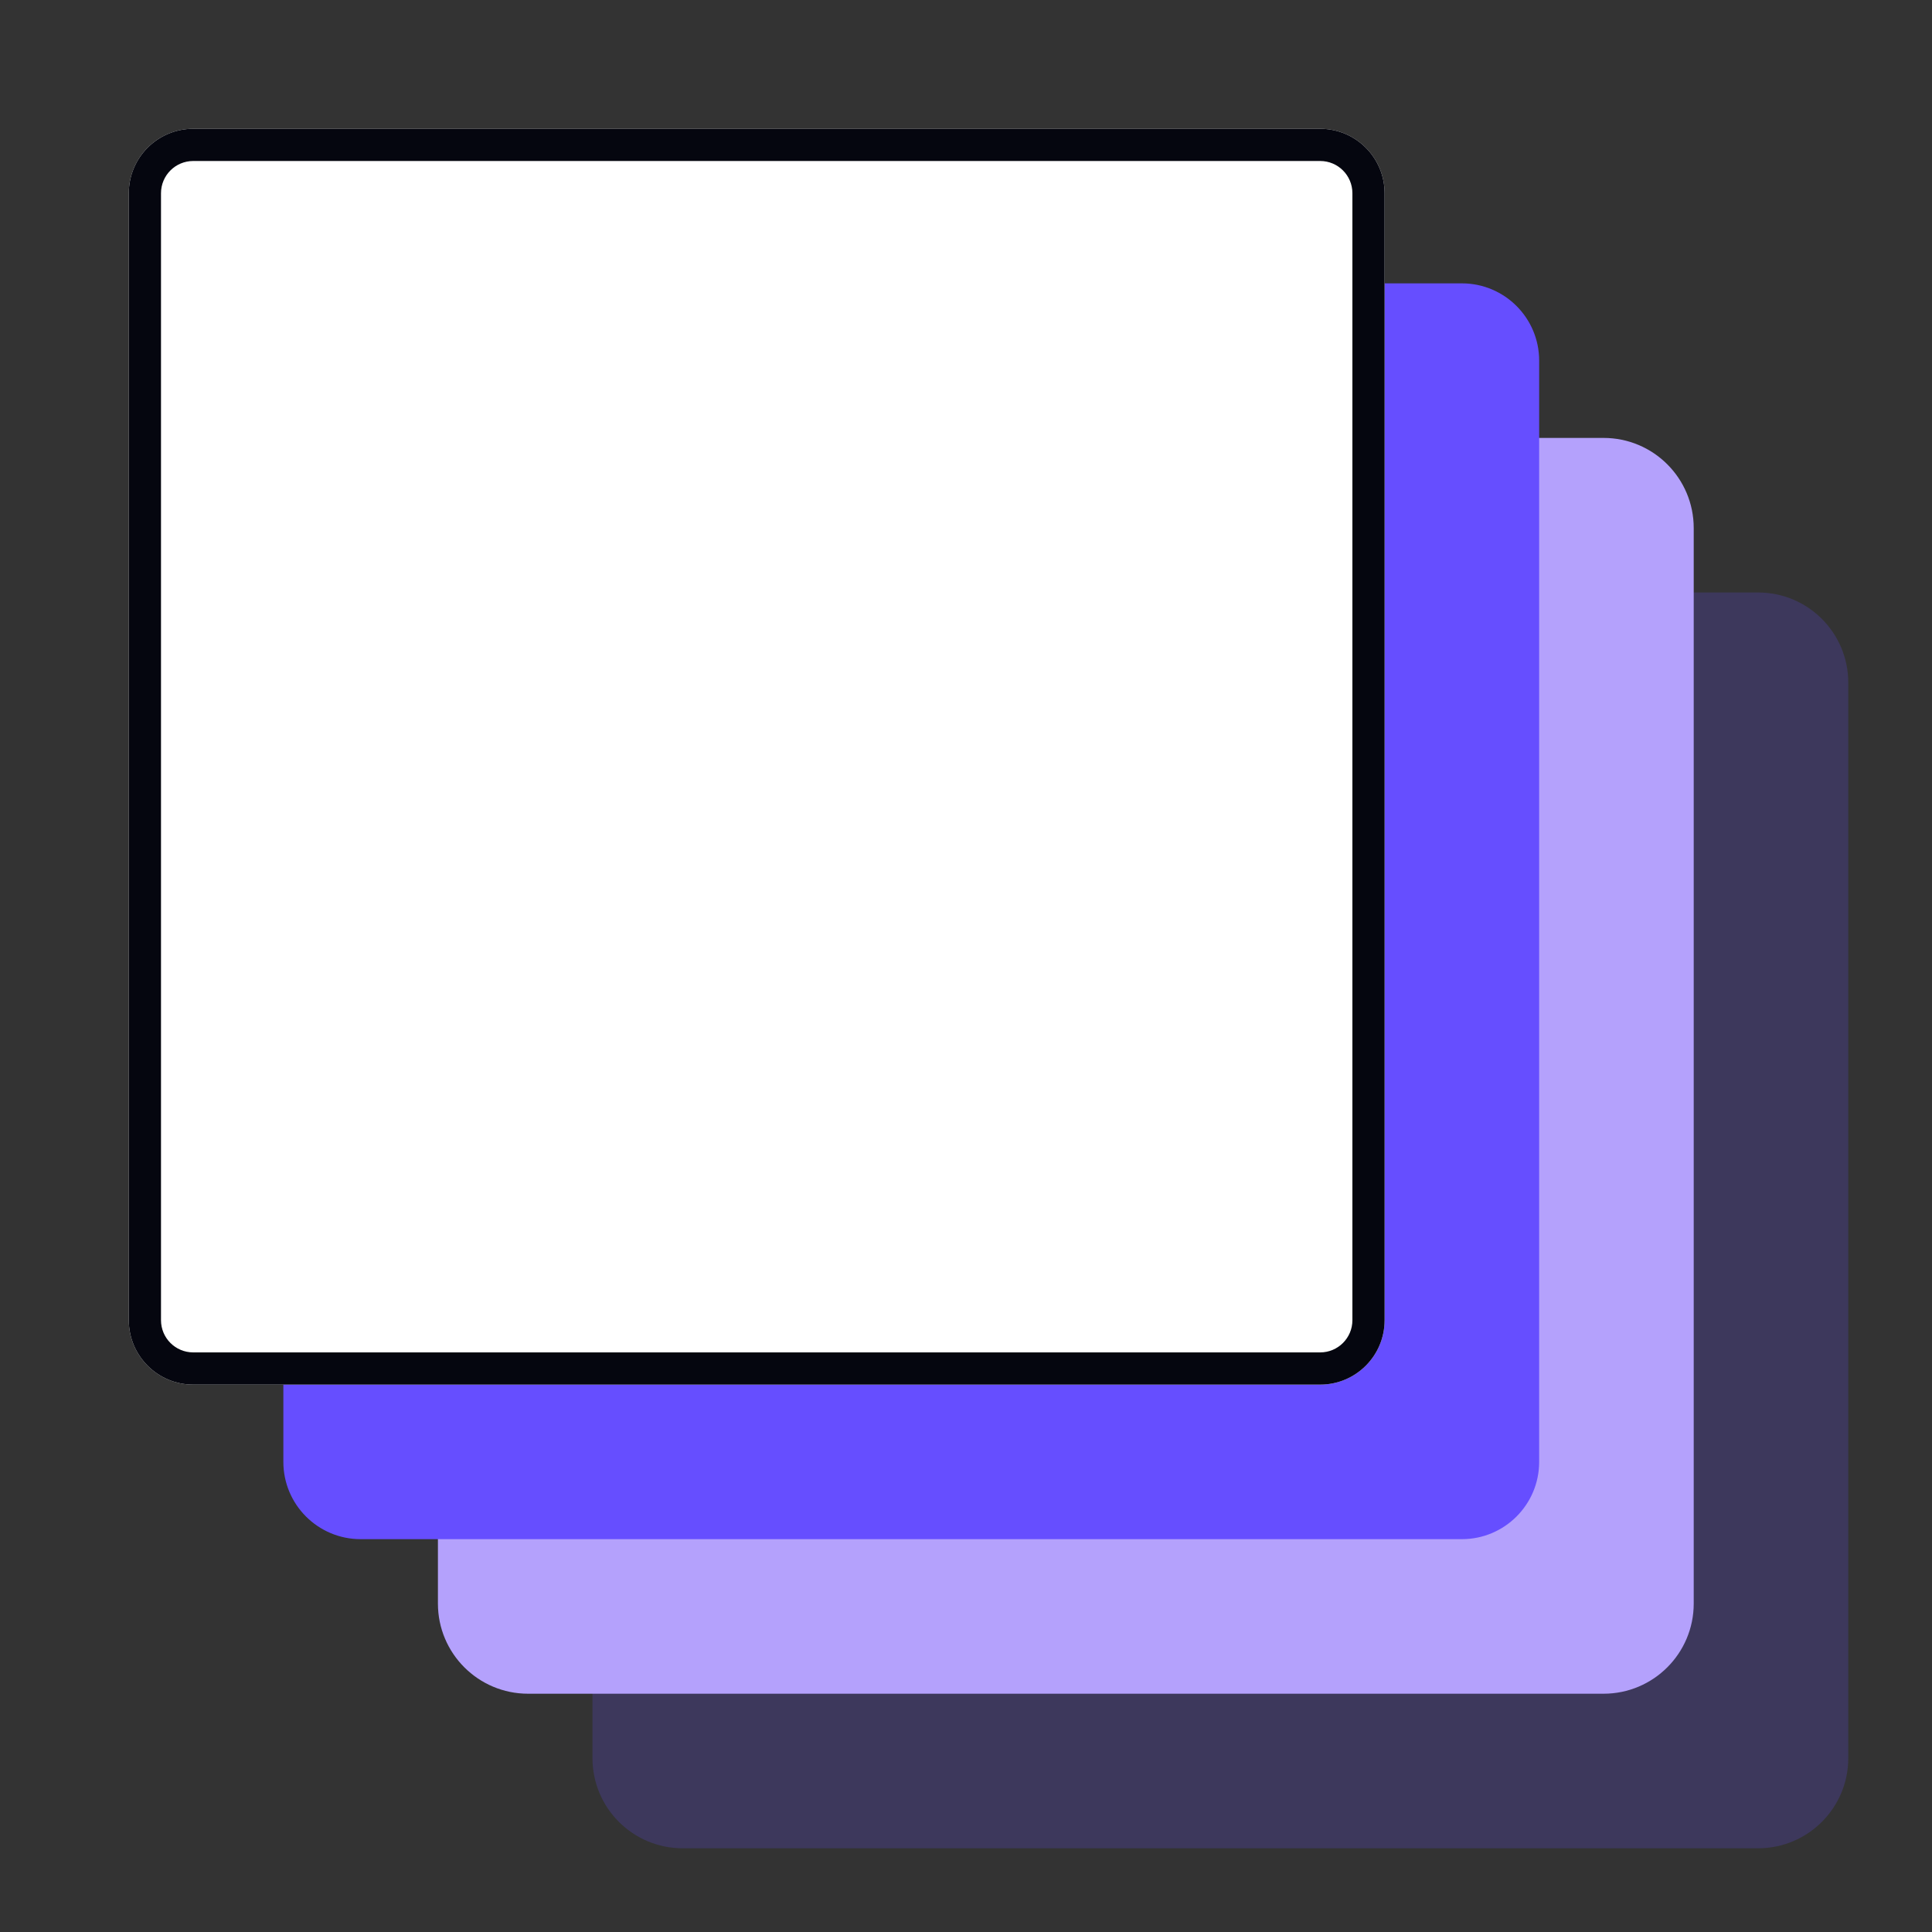 <svg width="600" height="600" viewBox="0 0 600 600" fill="none" xmlns="http://www.w3.org/2000/svg">
<rect x="0" y="0" width="600" height="600" fill="#333333" stroke="none"/>
<path opacity="0.2" d="M184 212C184 196.536 196.536 184 212 184H546C561.464 184 574 196.536 574 212V546C574 561.464 561.464 574 546 574H212C196.536 574 184 561.464 184 546V212Z" fill="#664EFF"/>
<path d="M136 164C136 148.536 148.536 136 164 136H498C513.464 136 526 148.536 526 164V498C526 513.464 513.464 526 498 526H164C148.536 526 136 513.464 136 498V164Z" fill="#B4A1FC"/>
<path d="M88 112C88 98.745 98.745 88 112 88H454C467.255 88 478 98.745 478 112V454C478 467.255 467.255 478 454 478H112C98.745 478 88 467.255 88 454V112Z" fill="#664EFF"/>
<path d="M40 60C40 48.954 48.954 40 60 40H410C421.046 40 430 48.954 430 60V410C430 421.046 421.046 430 410 430H60C48.954 430 40 421.046 40 410V60Z" fill="white"/>
<path fill-rule="evenodd" clip-rule="evenodd" d="M410 50H60C54.477 50 50 54.477 50 60V410C50 415.523 54.477 420 60 420H410C415.523 420 420 415.523 420 410V60C420 54.477 415.523 50 410 50ZM60 40C48.954 40 40 48.954 40 60V410C40 421.046 48.954 430 60 430H410C421.046 430 430 421.046 430 410V60C430 48.954 421.046 40 410 40H60Z" fill="#05060F"/>
</svg>
